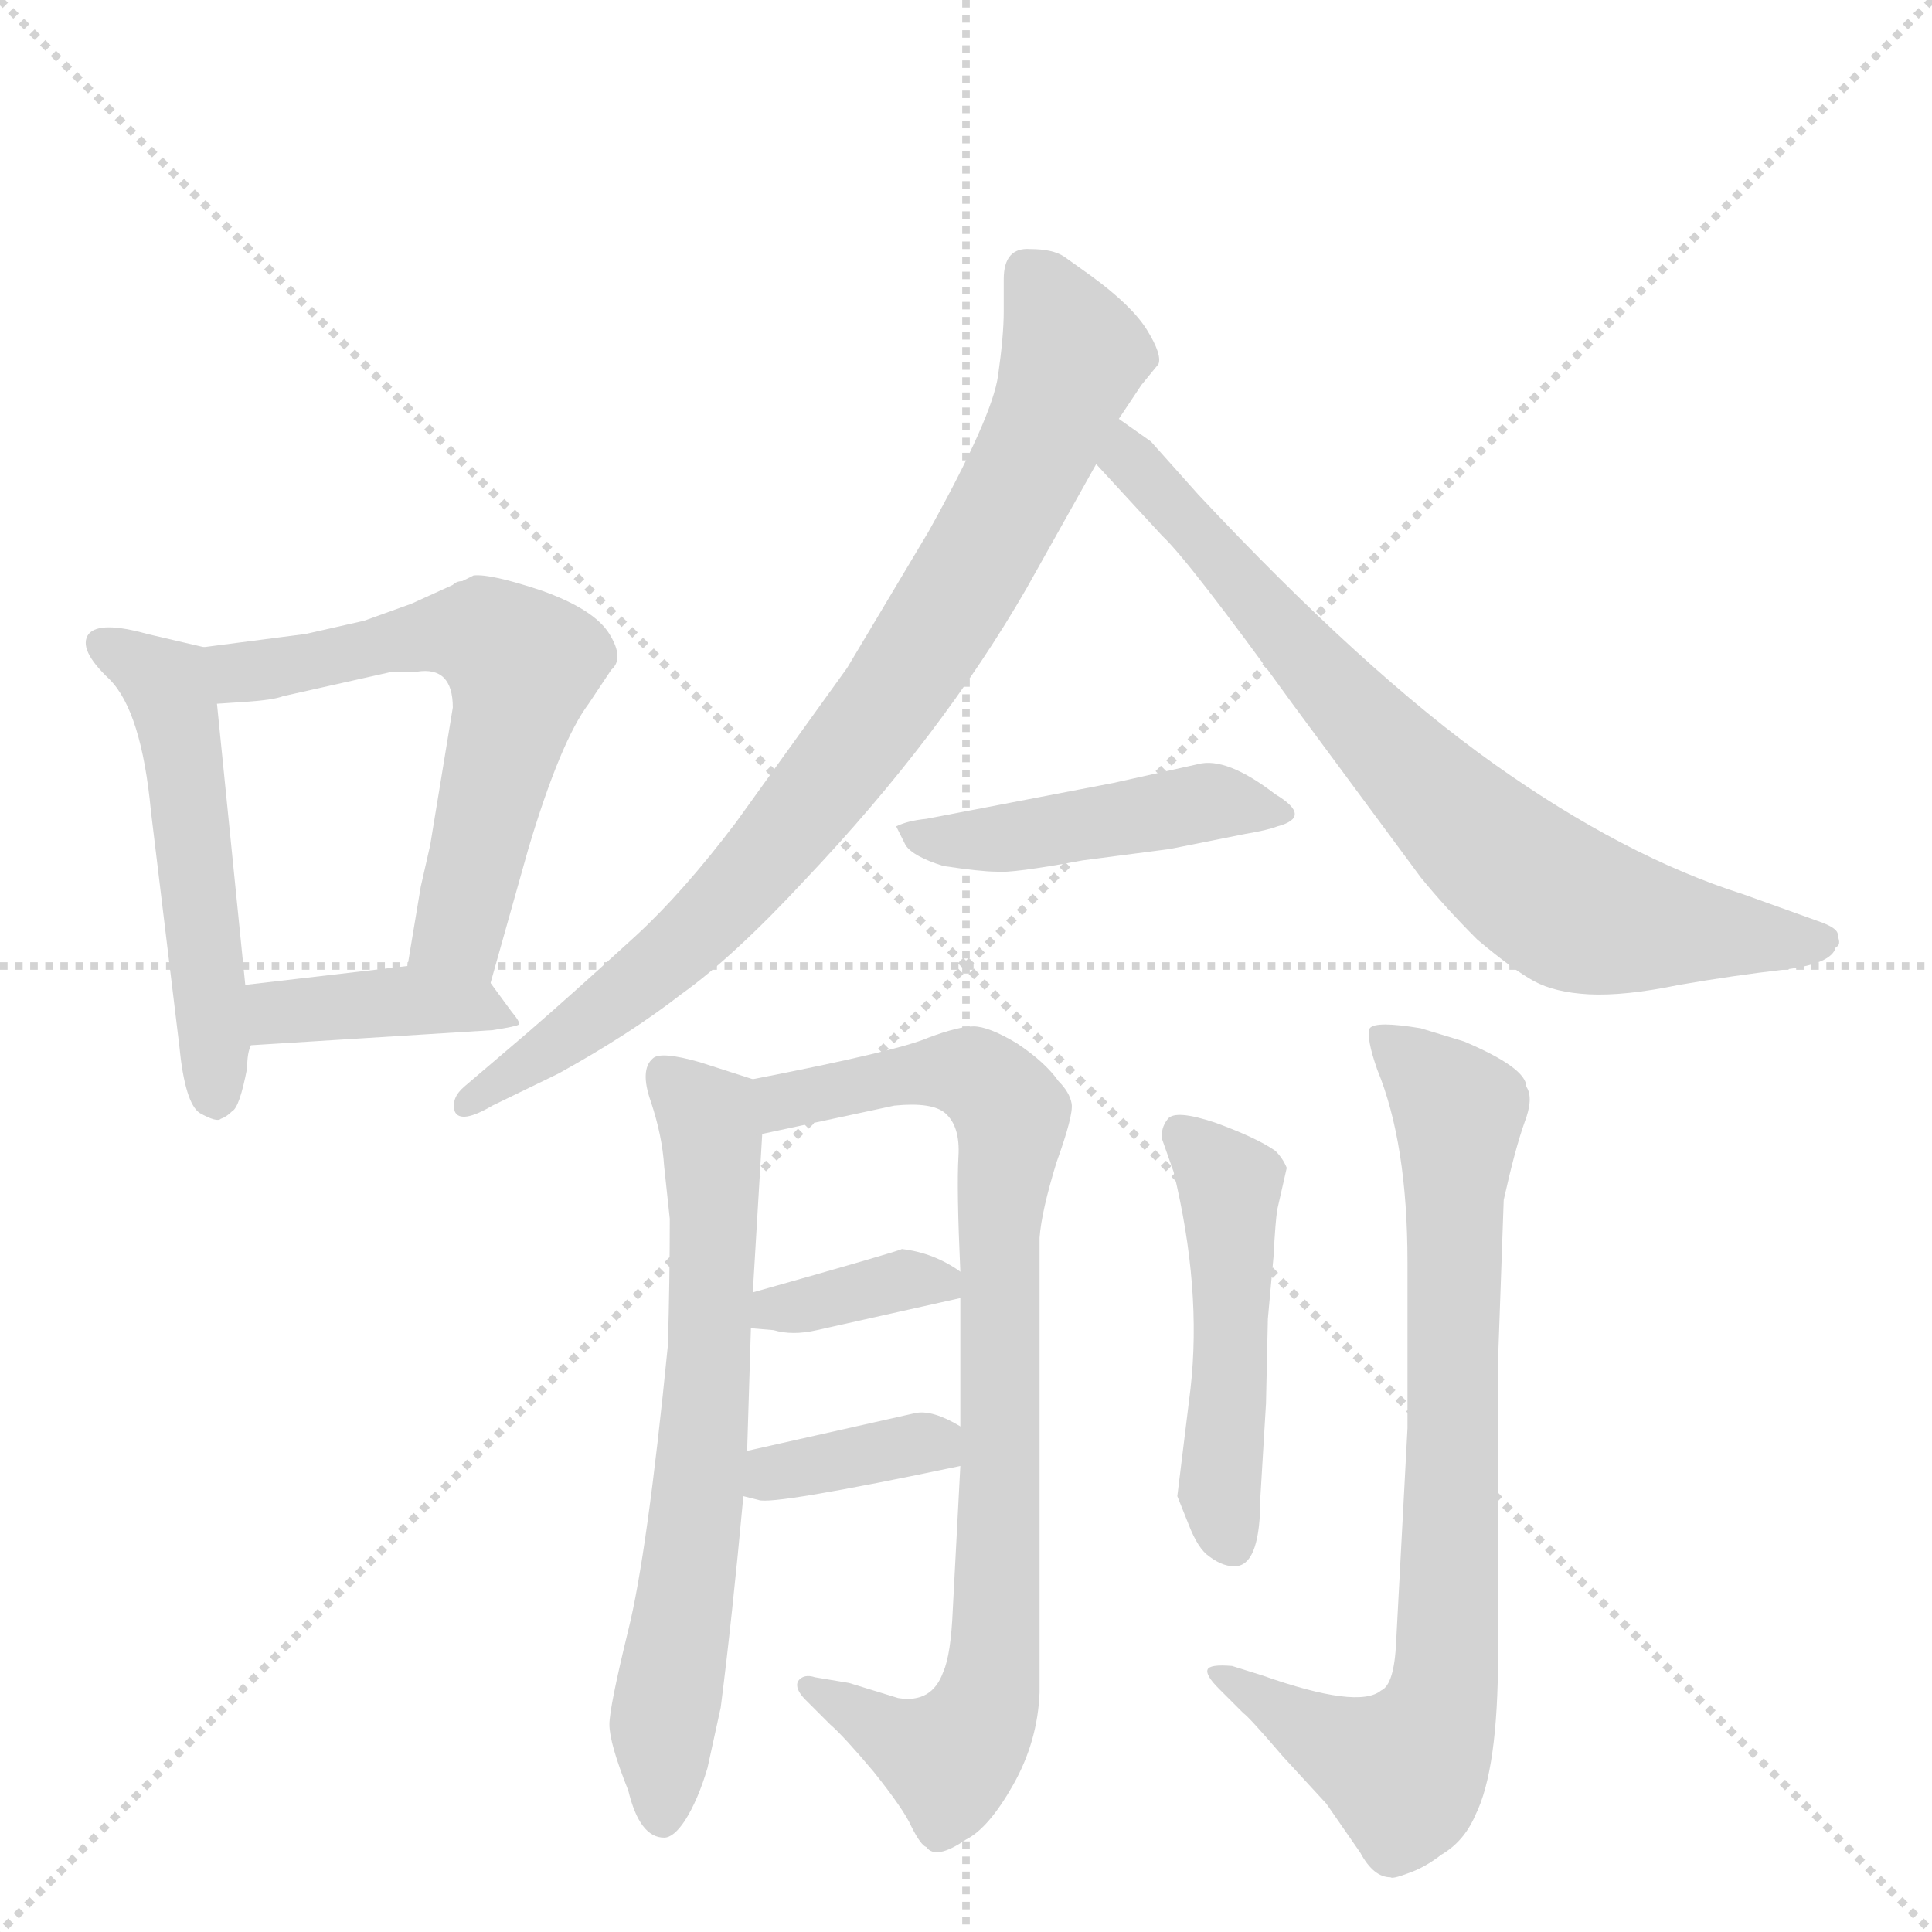 <svg version="1.1" viewBox="0 0 1024 1024" xmlns="http://www.w3.org/2000/svg">
  <g stroke="lightgray" stroke-dasharray="1,1" stroke-width="1" transform="scale(4, 4)">
    <line x1="0" y1="0" x2="256" y2="256"></line>
    <line x1="256" y1="0" x2="0" y2="256"></line>
    <line x1="128" y1="0" x2="128" y2="256"></line>
    <line x1="0" y1="128" x2="256" y2="128"></line>
  </g>
  <g transform="scale(1, -1) translate(0, -848)">
    <style type="text/css">
      
        @keyframes keyframes0 {
          from {
            stroke: blue;
            stroke-dashoffset: 517;
            stroke-width: 128;
          }
          63% {
            animation-timing-function: step-end;
            stroke: blue;
            stroke-dashoffset: 0;
            stroke-width: 128;
          }
          to {
            stroke: black;
            stroke-width: 1024;
          }
        }
        #make-me-a-hanzi-animation-0 {
          animation: keyframes0 0.671s both;
          animation-delay: 0s;
          animation-timing-function: linear;
        }
      
        @keyframes keyframes1 {
          from {
            stroke: blue;
            stroke-dashoffset: 588;
            stroke-width: 128;
          }
          66% {
            animation-timing-function: step-end;
            stroke: blue;
            stroke-dashoffset: 0;
            stroke-width: 128;
          }
          to {
            stroke: black;
            stroke-width: 1024;
          }
        }
        #make-me-a-hanzi-animation-1 {
          animation: keyframes1 0.729s both;
          animation-delay: 0.671s;
          animation-timing-function: linear;
        }
      
        @keyframes keyframes2 {
          from {
            stroke: blue;
            stroke-dashoffset: 394;
            stroke-width: 128;
          }
          56% {
            animation-timing-function: step-end;
            stroke: blue;
            stroke-dashoffset: 0;
            stroke-width: 128;
          }
          to {
            stroke: black;
            stroke-width: 1024;
          }
        }
        #make-me-a-hanzi-animation-2 {
          animation: keyframes2 0.571s both;
          animation-delay: 1.399s;
          animation-timing-function: linear;
        }
      
        @keyframes keyframes3 {
          from {
            stroke: blue;
            stroke-dashoffset: 825;
            stroke-width: 128;
          }
          73% {
            animation-timing-function: step-end;
            stroke: blue;
            stroke-dashoffset: 0;
            stroke-width: 128;
          }
          to {
            stroke: black;
            stroke-width: 1024;
          }
        }
        #make-me-a-hanzi-animation-3 {
          animation: keyframes3 0.921s both;
          animation-delay: 1.97s;
          animation-timing-function: linear;
        }
      
        @keyframes keyframes4 {
          from {
            stroke: blue;
            stroke-dashoffset: 738;
            stroke-width: 128;
          }
          71% {
            animation-timing-function: step-end;
            stroke: blue;
            stroke-dashoffset: 0;
            stroke-width: 128;
          }
          to {
            stroke: black;
            stroke-width: 1024;
          }
        }
        #make-me-a-hanzi-animation-4 {
          animation: keyframes4 0.851s both;
          animation-delay: 2.891s;
          animation-timing-function: linear;
        }
      
        @keyframes keyframes5 {
          from {
            stroke: blue;
            stroke-dashoffset: 456;
            stroke-width: 128;
          }
          60% {
            animation-timing-function: step-end;
            stroke: blue;
            stroke-dashoffset: 0;
            stroke-width: 128;
          }
          to {
            stroke: black;
            stroke-width: 1024;
          }
        }
        #make-me-a-hanzi-animation-5 {
          animation: keyframes5 0.621s both;
          animation-delay: 3.742s;
          animation-timing-function: linear;
        }
      
        @keyframes keyframes6 {
          from {
            stroke: blue;
            stroke-dashoffset: 660;
            stroke-width: 128;
          }
          68% {
            animation-timing-function: step-end;
            stroke: blue;
            stroke-dashoffset: 0;
            stroke-width: 128;
          }
          to {
            stroke: black;
            stroke-width: 1024;
          }
        }
        #make-me-a-hanzi-animation-6 {
          animation: keyframes6 0.787s both;
          animation-delay: 4.363s;
          animation-timing-function: linear;
        }
      
        @keyframes keyframes7 {
          from {
            stroke: blue;
            stroke-dashoffset: 829;
            stroke-width: 128;
          }
          73% {
            animation-timing-function: step-end;
            stroke: blue;
            stroke-dashoffset: 0;
            stroke-width: 128;
          }
          to {
            stroke: black;
            stroke-width: 1024;
          }
        }
        #make-me-a-hanzi-animation-7 {
          animation: keyframes7 0.925s both;
          animation-delay: 5.15s;
          animation-timing-function: linear;
        }
      
        @keyframes keyframes8 {
          from {
            stroke: blue;
            stroke-dashoffset: 358;
            stroke-width: 128;
          }
          54% {
            animation-timing-function: step-end;
            stroke: blue;
            stroke-dashoffset: 0;
            stroke-width: 128;
          }
          to {
            stroke: black;
            stroke-width: 1024;
          }
        }
        #make-me-a-hanzi-animation-8 {
          animation: keyframes8 0.541s both;
          animation-delay: 6.075s;
          animation-timing-function: linear;
        }
      
        @keyframes keyframes9 {
          from {
            stroke: blue;
            stroke-dashoffset: 357;
            stroke-width: 128;
          }
          54% {
            animation-timing-function: step-end;
            stroke: blue;
            stroke-dashoffset: 0;
            stroke-width: 128;
          }
          to {
            stroke: black;
            stroke-width: 1024;
          }
        }
        #make-me-a-hanzi-animation-9 {
          animation: keyframes9 0.541s both;
          animation-delay: 6.616s;
          animation-timing-function: linear;
        }
      
        @keyframes keyframes10 {
          from {
            stroke: blue;
            stroke-dashoffset: 484;
            stroke-width: 128;
          }
          61% {
            animation-timing-function: step-end;
            stroke: blue;
            stroke-dashoffset: 0;
            stroke-width: 128;
          }
          to {
            stroke: black;
            stroke-width: 1024;
          }
        }
        #make-me-a-hanzi-animation-10 {
          animation: keyframes10 0.644s both;
          animation-delay: 7.157s;
          animation-timing-function: linear;
        }
      
        @keyframes keyframes11 {
          from {
            stroke: blue;
            stroke-dashoffset: 777;
            stroke-width: 128;
          }
          72% {
            animation-timing-function: step-end;
            stroke: blue;
            stroke-dashoffset: 0;
            stroke-width: 128;
          }
          to {
            stroke: black;
            stroke-width: 1024;
          }
        }
        #make-me-a-hanzi-animation-11 {
          animation: keyframes11 0.882s both;
          animation-delay: 7.8s;
          animation-timing-function: linear;
        }
      
    </style>
    
      <path d="M 108 505 L 78 512 Q 53 519 47 512 Q 41 504 58 488 Q 75 471 80 418 L 95 294 Q 98 263 106 258 Q 115 253 117 255 Q 120 256 123 259 Q 127 261 131 282 Q 131 290 133 294 L 130 326 L 115 475 C 112 504 112 504 108 505 Z" fill="lightgray"></path>
    
      <path d="M 251 543 L 245 540 Q 242 540 240 538 L 218 528 L 193 519 L 162 512 L 108 505 C 78 501 85 473 115 475 L 130 476 Q 145 477 150 479 L 208 492 L 221 492 Q 240 495 240 473 L 228 400 L 223 378 L 216 336 C 211 306 252 298 260 327 L 280 398 Q 297 455 312 475 L 324 493 Q 331 499 323 512 Q 315 525 287 535 Q 260 544 251 543 Z" fill="lightgray"></path>
    
      <path d="M 133 294 L 261 302 Q 274 304 275 305 Q 276 306 271 312 L 260 327 C 250 340 246 339 216 336 L 130 326 C 100 323 103 292 133 294 Z" fill="lightgray"></path>
    
      <path d="M 532 700 L 532 683 Q 532 670 529 649 Q 526 627 492 566 L 449 494 L 390 412 Q 362 375 337 352 Q 302 320 280 301 L 246 272 Q 239 266 241 259 Q 244 252 261 262 L 296 279 Q 334 300 361 321 Q 389 341 427 382 Q 499 458 544 536 L 581 602 L 593 626 L 605 644 L 614 655 Q 616 660 608 673 Q 600 686 578 702 L 564 712 Q 558 716 546 716 Q 532 717 532 700 Z" fill="lightgray"></path>
    
      <path d="M 581 602 L 616 564 Q 630 551 685 475 L 753 383 Q 766 367 783 350 Q 802 334 813 328 Q 824 322 842 321 Q 861 320 890 326 Q 919 331 945 334 Q 971 337 973 346 Q 976 347 974 352 Q 975 356 963 360 L 924 374 Q 861 394 792 443 Q 723 492 635 586 L 610 614 L 593 626 C 568 643 561 624 581 602 Z" fill="lightgray"></path>
    
      <path d="M 590 433 L 491 414 Q 481 413 475 410 L 480 400 Q 484 394 500 389 Q 520 386 528 386 Q 536 385 574 392 L 620 398 L 660 406 Q 672 408 677 410 Q 696 415 676 427 Q 650 447 635 443 L 590 433 Z" fill="lightgray"></path>
    
      <path d="M 399 163 L 404 247 C 406 274 406 274 399 276 L 371 285 Q 350 291 346 287 Q 339 281 345 264 Q 351 246 352 230 L 355 202 Q 355 169 354 135 Q 343 24 333 -16 Q 323 -57 323 -66 Q 323 -76 333 -101 Q 339 -126 352 -126 Q 357 -126 363 -117 Q 370 -106 375 -89 L 382 -57 Q 388 -10 394 55 L 396 79 L 398 144 L 399 163 Z" fill="lightgray"></path>
    
      <path d="M 404 247 L 474 262 Q 494 264 501 258 Q 509 251 508 235 Q 507 218 509 174 L 509 160 L 509 92 L 509 71 L 505 -5 Q 504 -29 500 -38 Q 494 -55 476 -52 L 450 -44 L 432 -41 Q 426 -39 423 -43 Q 421 -47 427 -53 L 440 -66 Q 447 -72 463 -91 Q 479 -111 483 -120 Q 488 -130 491 -131 Q 496 -138 512 -127 Q 524 -121 537 -98 Q 550 -75 551 -49 L 551 192 Q 552 206 560 232 Q 569 257 568 263 Q 567 269 561 275 Q 554 285 539 295 Q 524 304 516 304 Q 508 304 492 298 Q 476 291 399 276 C 370 270 375 241 404 247 Z" fill="lightgray"></path>
    
      <path d="M 509 174 Q 495 184 478 186 Q 477 185 399 163 C 370 155 368 146 398 144 L 410 143 Q 420 140 433 143 L 509 160 C 525 163 525 163 509 174 Z" fill="lightgray"></path>
    
      <path d="M 394 55 L 402 53 Q 409 50 509 71 C 536 77 535 77 509 92 Q 494 101 485 99 L 396 79 C 367 72 365 62 394 55 Z" fill="lightgray"></path>
    
      <path d="M 631 112 L 624 55 L 630 40 Q 635 27 641 23 Q 649 17 656 18 Q 668 20 668 54 L 671 104 L 672 149 L 675 182 Q 676 201 677 207 L 682 229 Q 680 234 676 238 Q 666 245 644 253 Q 623 260 619 255 Q 615 250 616 244 L 622 227 Q 637 165 631 112 Z" fill="lightgray"></path>
    
      <path d="M 794 127 L 797 212 Q 803 239 808 253 Q 813 266 809 272 Q 809 282 776 296 L 753 303 Q 729 307 726 303 Q 724 298 730 281 Q 746 242 746 179 L 746 91 L 740 -22 Q 739 -45 732 -48 Q 720 -58 669 -40 L 653 -35 Q 641 -34 640 -37 Q 639 -40 646 -47 L 659 -60 Q 662 -62 680 -83 L 703 -108 L 721 -134 Q 728 -147 737 -147 Q 738 -148 746 -145 Q 755 -142 764 -135 Q 776 -128 782 -114 Q 794 -90 794 -29 L 794 127 Z" fill="lightgray"></path>
    
    
      <clipPath id="make-me-a-hanzi-clip-0">
        <path d="M 108 505 L 78 512 Q 53 519 47 512 Q 41 504 58 488 Q 75 471 80 418 L 95 294 Q 98 263 106 258 Q 115 253 117 255 Q 120 256 123 259 Q 127 261 131 282 Q 131 290 133 294 L 130 326 L 115 475 C 112 504 112 504 108 505 Z"></path>
      </clipPath>
      <path clip-path="url(#make-me-a-hanzi-clip-0)" d="M 55 507 L 81 492 L 92 477 L 114 266" fill="none" id="make-me-a-hanzi-animation-0" stroke-dasharray="389 778" stroke-linecap="round"></path>
    
      <clipPath id="make-me-a-hanzi-clip-1">
        <path d="M 251 543 L 245 540 Q 242 540 240 538 L 218 528 L 193 519 L 162 512 L 108 505 C 78 501 85 473 115 475 L 130 476 Q 145 477 150 479 L 208 492 L 221 492 Q 240 495 240 473 L 228 400 L 223 378 L 216 336 C 211 306 252 298 260 327 L 280 398 Q 297 455 312 475 L 324 493 Q 331 499 323 512 Q 315 525 287 535 Q 260 544 251 543 Z"></path>
      </clipPath>
      <path clip-path="url(#make-me-a-hanzi-clip-1)" d="M 116 499 L 135 492 L 245 513 L 269 503 L 274 478 L 246 367 L 241 353 L 225 342" fill="none" id="make-me-a-hanzi-animation-1" stroke-dasharray="460 920" stroke-linecap="round"></path>
    
      <clipPath id="make-me-a-hanzi-clip-2">
        <path d="M 133 294 L 261 302 Q 274 304 275 305 Q 276 306 271 312 L 260 327 C 250 340 246 339 216 336 L 130 326 C 100 323 103 292 133 294 Z"></path>
      </clipPath>
      <path clip-path="url(#make-me-a-hanzi-clip-2)" d="M 138 321 L 147 311 L 220 318 L 250 316 L 268 305" fill="none" id="make-me-a-hanzi-animation-2" stroke-dasharray="266 532" stroke-linecap="round"></path>
    
      <clipPath id="make-me-a-hanzi-clip-3">
        <path d="M 532 700 L 532 683 Q 532 670 529 649 Q 526 627 492 566 L 449 494 L 390 412 Q 362 375 337 352 Q 302 320 280 301 L 246 272 Q 239 266 241 259 Q 244 252 261 262 L 296 279 Q 334 300 361 321 Q 389 341 427 382 Q 499 458 544 536 L 581 602 L 593 626 L 605 644 L 614 655 Q 616 660 608 673 Q 600 686 578 702 L 564 712 Q 558 716 546 716 Q 532 717 532 700 Z"></path>
      </clipPath>
      <path clip-path="url(#make-me-a-hanzi-clip-3)" d="M 544 703 L 569 660 L 529 570 L 470 475 L 363 348 L 247 264" fill="none" id="make-me-a-hanzi-animation-3" stroke-dasharray="697 1394" stroke-linecap="round"></path>
    
      <clipPath id="make-me-a-hanzi-clip-4">
        <path d="M 581 602 L 616 564 Q 630 551 685 475 L 753 383 Q 766 367 783 350 Q 802 334 813 328 Q 824 322 842 321 Q 861 320 890 326 Q 919 331 945 334 Q 971 337 973 346 Q 976 347 974 352 Q 975 356 963 360 L 924 374 Q 861 394 792 443 Q 723 492 635 586 L 610 614 L 593 626 C 568 643 561 624 581 602 Z"></path>
      </clipPath>
      <path clip-path="url(#make-me-a-hanzi-clip-4)" d="M 594 618 L 605 597 L 694 495 L 818 376 L 865 358 L 965 351" fill="none" id="make-me-a-hanzi-animation-4" stroke-dasharray="610 1220" stroke-linecap="round"></path>
    
      <clipPath id="make-me-a-hanzi-clip-5">
        <path d="M 590 433 L 491 414 Q 481 413 475 410 L 480 400 Q 484 394 500 389 Q 520 386 528 386 Q 536 385 574 392 L 620 398 L 660 406 Q 672 408 677 410 Q 696 415 676 427 Q 650 447 635 443 L 590 433 Z"></path>
      </clipPath>
      <path clip-path="url(#make-me-a-hanzi-clip-5)" d="M 480 406 L 510 401 L 641 423 L 678 419" fill="none" id="make-me-a-hanzi-animation-5" stroke-dasharray="328 656" stroke-linecap="round"></path>
    
      <clipPath id="make-me-a-hanzi-clip-6">
        <path d="M 399 163 L 404 247 C 406 274 406 274 399 276 L 371 285 Q 350 291 346 287 Q 339 281 345 264 Q 351 246 352 230 L 355 202 Q 355 169 354 135 Q 343 24 333 -16 Q 323 -57 323 -66 Q 323 -76 333 -101 Q 339 -126 352 -126 Q 357 -126 363 -117 Q 370 -106 375 -89 L 382 -57 Q 388 -10 394 55 L 396 79 L 398 144 L 399 163 Z"></path>
      </clipPath>
      <path clip-path="url(#make-me-a-hanzi-clip-6)" d="M 352 279 L 377 250 L 379 199 L 372 75 L 351 -67 L 351 -114" fill="none" id="make-me-a-hanzi-animation-6" stroke-dasharray="532 1064" stroke-linecap="round"></path>
    
      <clipPath id="make-me-a-hanzi-clip-7">
        <path d="M 404 247 L 474 262 Q 494 264 501 258 Q 509 251 508 235 Q 507 218 509 174 L 509 160 L 509 92 L 509 71 L 505 -5 Q 504 -29 500 -38 Q 494 -55 476 -52 L 450 -44 L 432 -41 Q 426 -39 423 -43 Q 421 -47 427 -53 L 440 -66 Q 447 -72 463 -91 Q 479 -111 483 -120 Q 488 -130 491 -131 Q 496 -138 512 -127 Q 524 -121 537 -98 Q 550 -75 551 -49 L 551 192 Q 552 206 560 232 Q 569 257 568 263 Q 567 269 561 275 Q 554 285 539 295 Q 524 304 516 304 Q 508 304 492 298 Q 476 291 399 276 C 370 270 375 241 404 247 Z"></path>
      </clipPath>
      <path clip-path="url(#make-me-a-hanzi-clip-7)" d="M 410 255 L 417 266 L 495 280 L 521 276 L 536 257 L 523 -53 L 503 -84 L 429 -47" fill="none" id="make-me-a-hanzi-animation-7" stroke-dasharray="701 1402" stroke-linecap="round"></path>
    
      <clipPath id="make-me-a-hanzi-clip-8">
        <path d="M 509 174 Q 495 184 478 186 Q 477 185 399 163 C 370 155 368 146 398 144 L 410 143 Q 420 140 433 143 L 509 160 C 525 163 525 163 509 174 Z"></path>
      </clipPath>
      <path clip-path="url(#make-me-a-hanzi-clip-8)" d="M 404 148 L 413 158 L 425 155 L 481 170 L 499 167" fill="none" id="make-me-a-hanzi-animation-8" stroke-dasharray="230 460" stroke-linecap="round"></path>
    
      <clipPath id="make-me-a-hanzi-clip-9">
        <path d="M 394 55 L 402 53 Q 409 50 509 71 C 536 77 535 77 509 92 Q 494 101 485 99 L 396 79 C 367 72 365 62 394 55 Z"></path>
      </clipPath>
      <path clip-path="url(#make-me-a-hanzi-clip-9)" d="M 400 61 L 498 87" fill="none" id="make-me-a-hanzi-animation-9" stroke-dasharray="229 458" stroke-linecap="round"></path>
    
      <clipPath id="make-me-a-hanzi-clip-10">
        <path d="M 631 112 L 624 55 L 630 40 Q 635 27 641 23 Q 649 17 656 18 Q 668 20 668 54 L 671 104 L 672 149 L 675 182 Q 676 201 677 207 L 682 229 Q 680 234 676 238 Q 666 245 644 253 Q 623 260 619 255 Q 615 250 616 244 L 622 227 Q 637 165 631 112 Z"></path>
      </clipPath>
      <path clip-path="url(#make-me-a-hanzi-clip-10)" d="M 625 247 L 652 218 L 653 127 L 646 59 L 652 31" fill="none" id="make-me-a-hanzi-animation-10" stroke-dasharray="356 712" stroke-linecap="round"></path>
    
      <clipPath id="make-me-a-hanzi-clip-11">
        <path d="M 794 127 L 797 212 Q 803 239 808 253 Q 813 266 809 272 Q 809 282 776 296 L 753 303 Q 729 307 726 303 Q 724 298 730 281 Q 746 242 746 179 L 746 91 L 740 -22 Q 739 -45 732 -48 Q 720 -58 669 -40 L 653 -35 Q 641 -34 640 -37 Q 639 -40 646 -47 L 659 -60 Q 662 -62 680 -83 L 703 -108 L 721 -134 Q 728 -147 737 -147 Q 738 -148 746 -145 Q 755 -142 764 -135 Q 776 -128 782 -114 Q 794 -90 794 -29 L 794 127 Z"></path>
      </clipPath>
      <path clip-path="url(#make-me-a-hanzi-clip-11)" d="M 731 299 L 773 257 L 764 -55 L 743 -90 L 685 -65 L 647 -40" fill="none" id="make-me-a-hanzi-animation-11" stroke-dasharray="649 1298" stroke-linecap="round"></path>
    
  </g>
</svg>